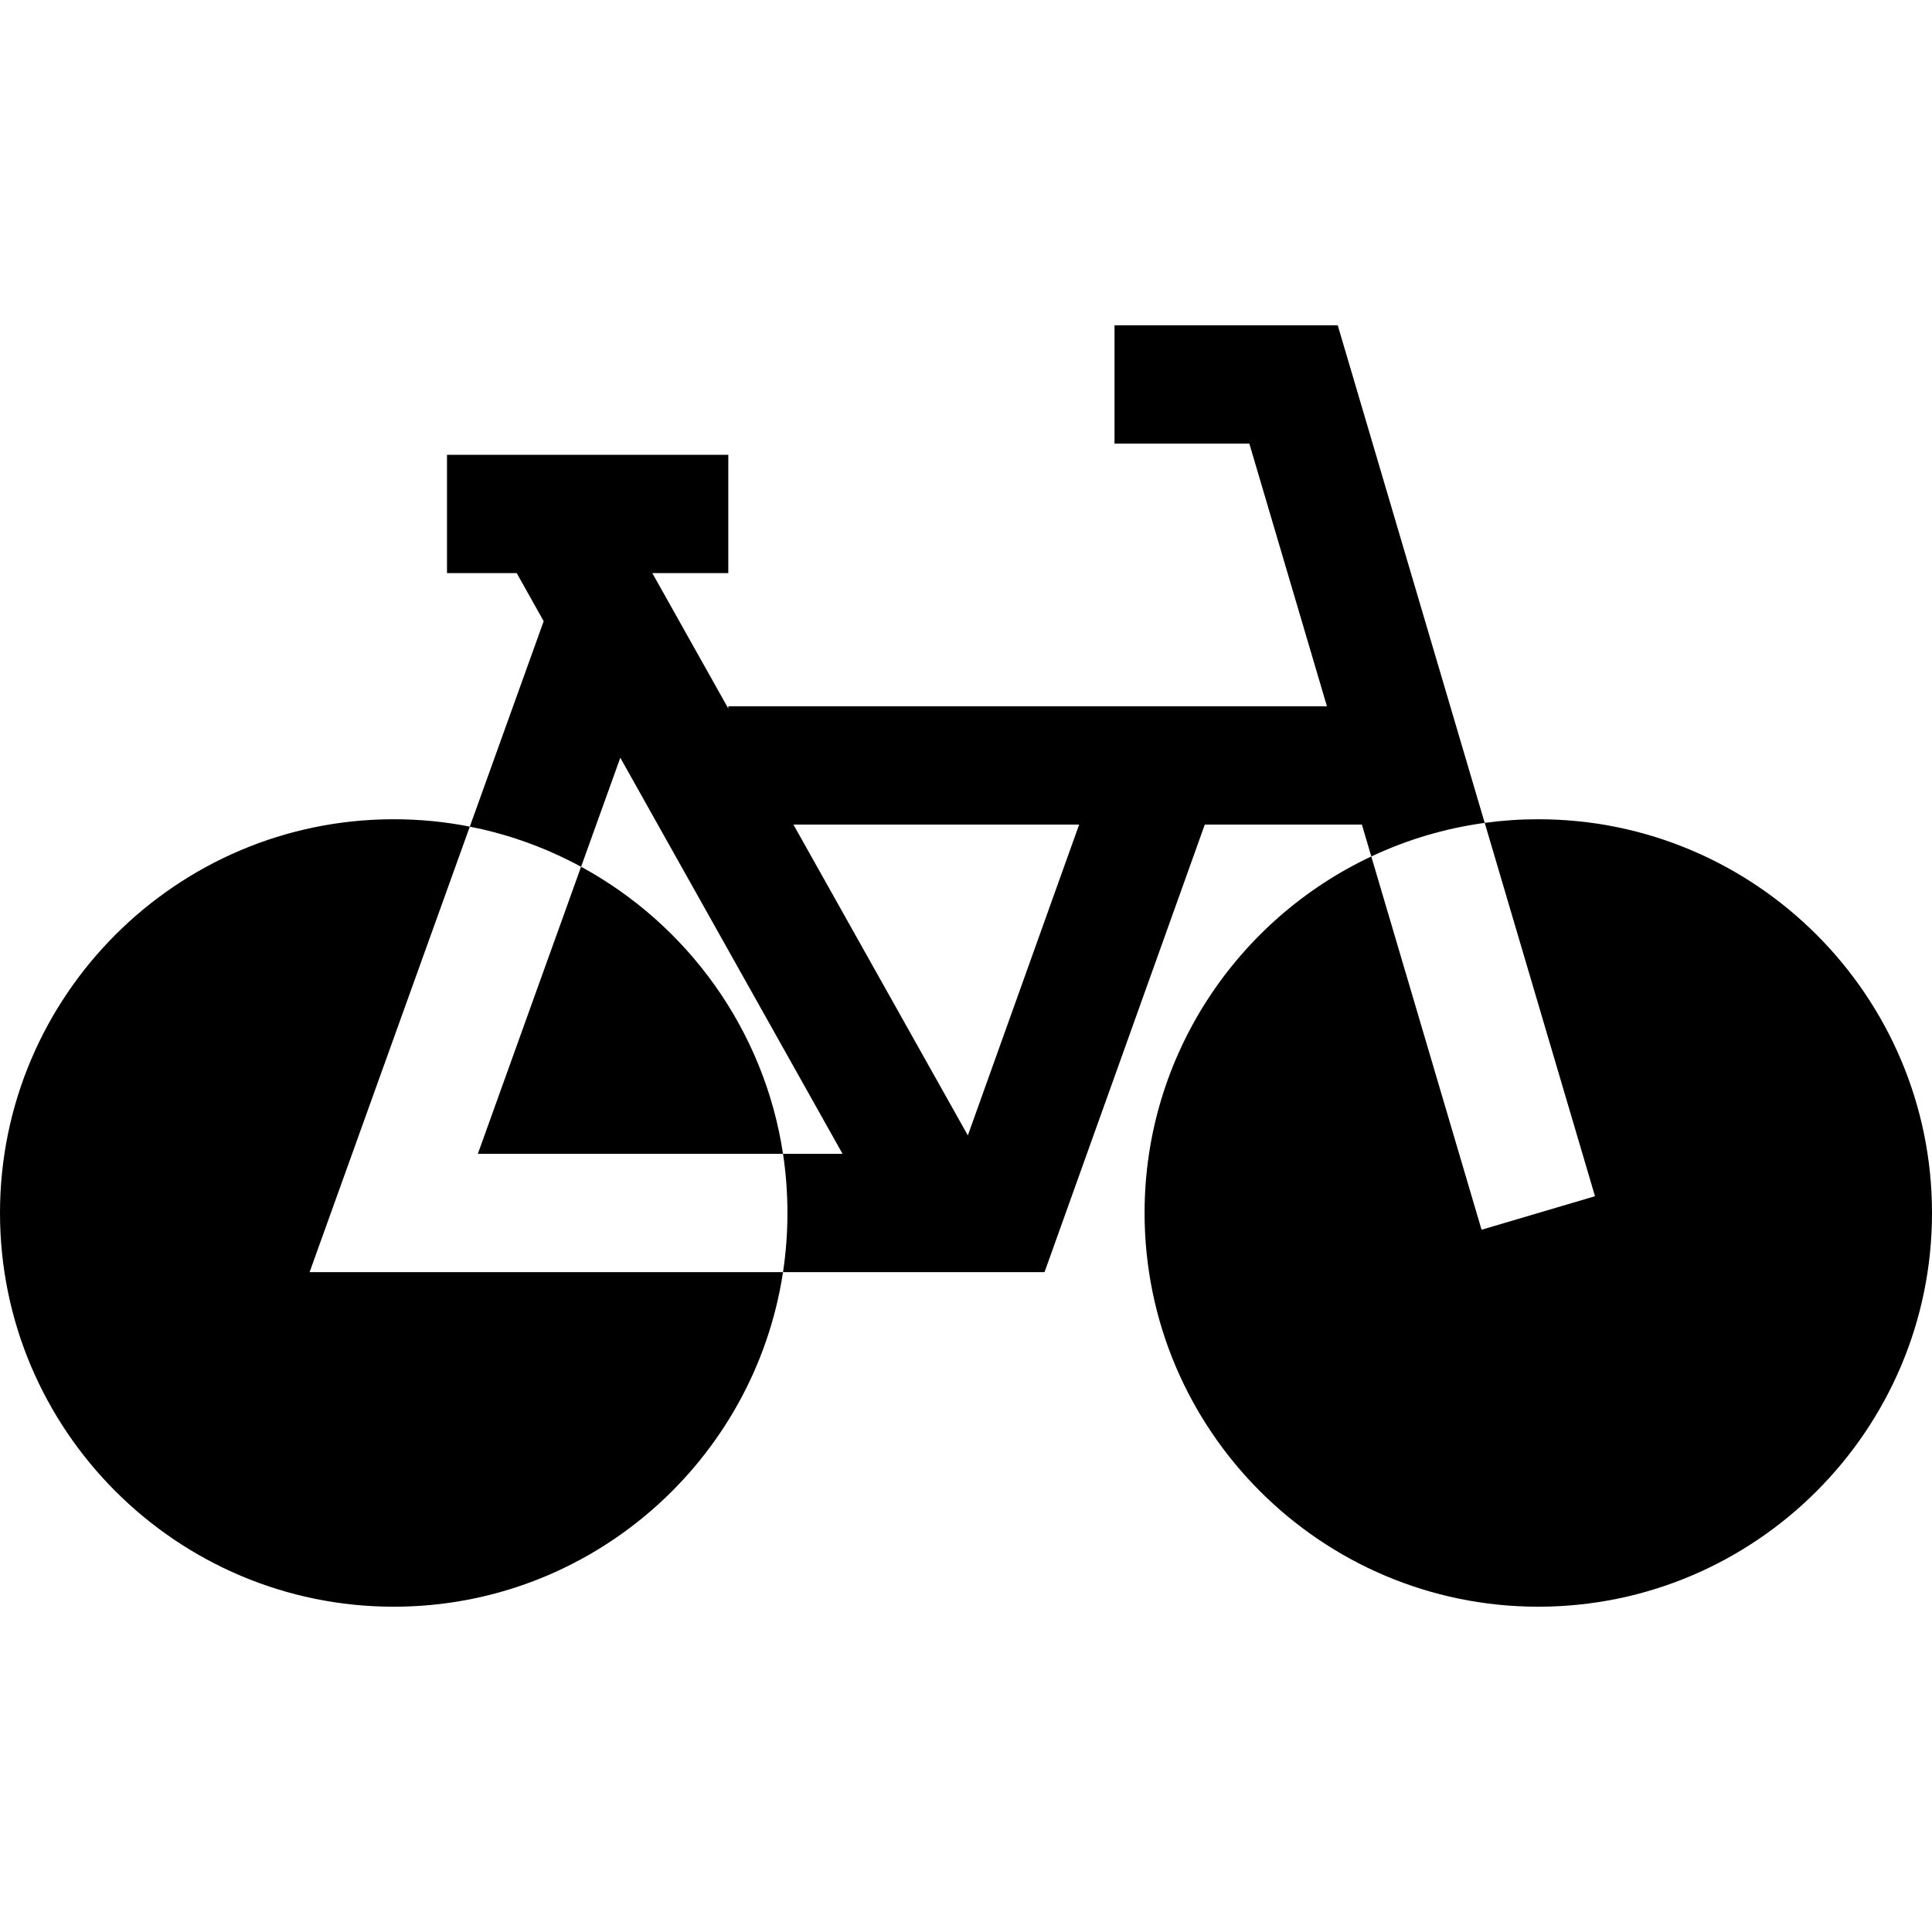 <?xml version="1.0" encoding="iso-8859-1"?>
<!-- Generator: Adobe Illustrator 19.0.0, SVG Export Plug-In . SVG Version: 6.00 Build 0)  -->
<svg xmlns="http://www.w3.org/2000/svg" xmlns:xlink="http://www.w3.org/1999/xlink" version="1.1" id="Layer_1" x="0px" y="0px" viewBox="0 0 512 512" style="enable-background:new 0 0 512 512;" xml:space="preserve">
<g>
	<g>
		<path d="M407.656,217.109c-4.817,0-9.55,0.324-14.19,0.961l4.504,15.245l4.524,15.318l20.198,68.378l-30.062,8.882l-20.187-68.357    h-0.01l-4.524-15.35h-0.01l-4.493-15.214c-35.474,16.677-60.082,52.757-60.082,94.48c0,57.532,46.801,104.343,104.333,104.343    c57.532,0,104.344-46.811,104.344-104.343C512,263.92,465.189,217.109,407.656,217.109z"/>
	</g>
</g>
<g>
	<g>
		<path d="M393.456,218.049L354.513,86.204h-59.152v31.347h35.725l20.564,69.62H193.007v0.594l-0.004-0.007l-20.134-35.88h20.138    v-31.347h-74.548v31.347h18.476l7.146,12.746l-19.425,54.021l-0.157,0.418c-6.52-1.285-13.26-1.954-20.156-1.954    C46.811,217.109,0,263.92,0,321.452c0,57.532,46.811,104.343,104.344,104.343c52.203,0,95.577-38.546,103.163-88.67h-15.893    h-15.977H82.045l31.671-88.074l5.413-15.036l5.371-14.942c1.087,0.209,2.173,0.439,3.25,0.679    c8.098,1.87,15.83,4.671,23.082,8.307c1.066,0.522,2.121,1.076,3.156,1.641l-5.36,14.932l-5.423,15.057l-16.572,46.09h49.006    h15.977h15.893c-4.974-32.872-25.339-60.771-53.509-76.079l0.157-0.449l10.23-28.442l58.901,104.97h-15.778    c0.773,5.12,1.17,10.344,1.17,15.674c0,5.329-0.397,10.553-1.17,15.673h69.308l-0.052-0.094v-0.007l0.074,0.026l42.445-118.532    h41.627v0.001l2.487,8.411l0.01,0.042c0.094-0.052,0.188-0.094,0.282-0.125l0.021-0.01c9.206-4.305,19.132-7.293,29.56-8.735    h0.021c0.063-0.01,0.115-0.021,0.178-0.031L393.456,218.049z M256.488,300.893l-46.223-82.373l-0.001-0.001h75.721    L256.488,300.893z"/>
	</g>
</g>
<g>
</g>
<g>
</g>
<g>
</g>
<g>
</g>
<g>
</g>
<g>
</g>
<g>
</g>
<g>
</g>
<g>
</g>
<g>
</g>
<g>
</g>
<g>
</g>
<g>
</g>
<g>
</g>
<g>
</g>
</svg>
